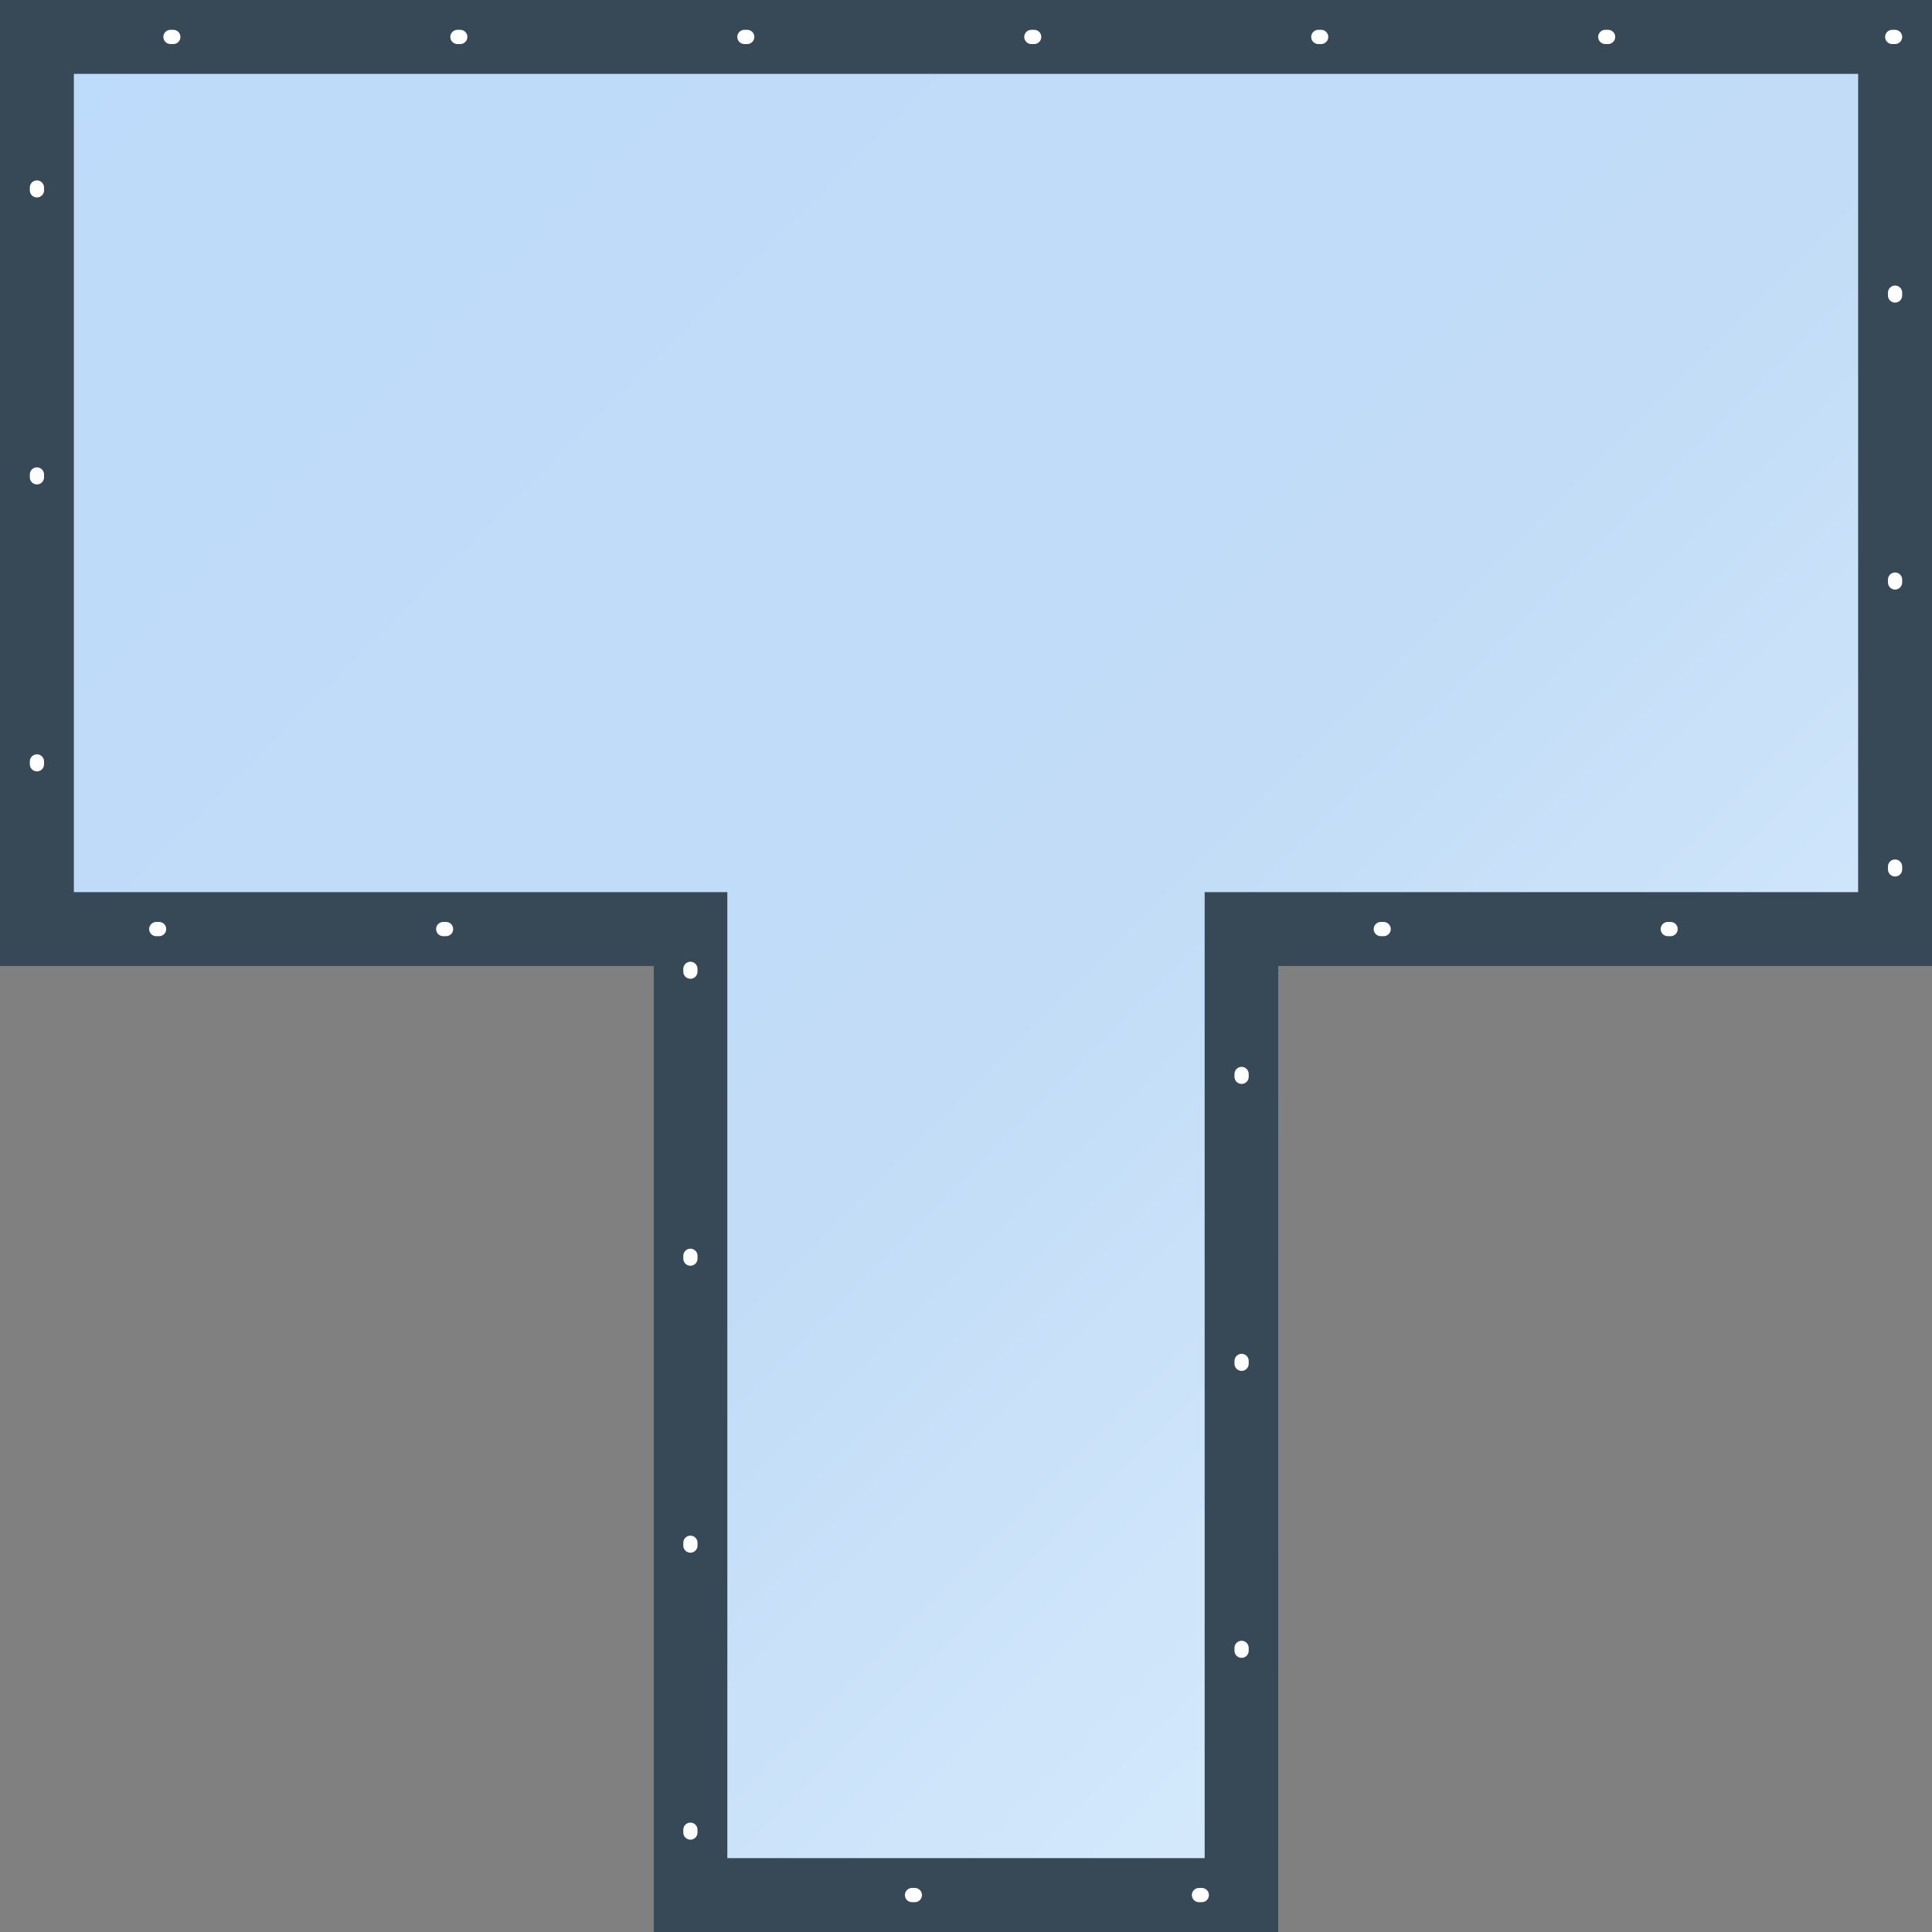 <svg width="680" height="680" viewBox="0 0 680 680" fill="none" xmlns="http://www.w3.org/2000/svg">
<rect x="0" y="0" width="680" height="680" fill="#808080" stroke="none"/>
<g clip-path="url(#clip0_643_15962)">
<path d="M0 0H680V340H450V680H340H230V340H0V0Z" fill="url(#paint0_linear_643_15962)"/>
<path d="M230 327H13V13H667V327H450H437V340V667H340H243V340V327H230Z" stroke="#374957" stroke-width="26"/>
<path d="M667 13H13V327H243V667H340H437V327H667V13Z" stroke="white" stroke-width="5" stroke-linecap="round" stroke-linejoin="round" stroke-dasharray="1 100"/>
</g>
<defs>
<linearGradient id="paint0_linear_643_15962" x1="0" y1="0" x2="680" y2="680" gradientUnits="userSpaceOnUse">
<stop stop-color="#BDDBFB"/>
<stop offset="0.525" stop-color="#C2DCF7"/>
<stop offset="1" stop-color="#E1F3FF"/>
</linearGradient>
<clipPath id="clip0_643_15962">
<rect width="680" height="680" fill="white"/>
</clipPath>
</defs>
</svg>
